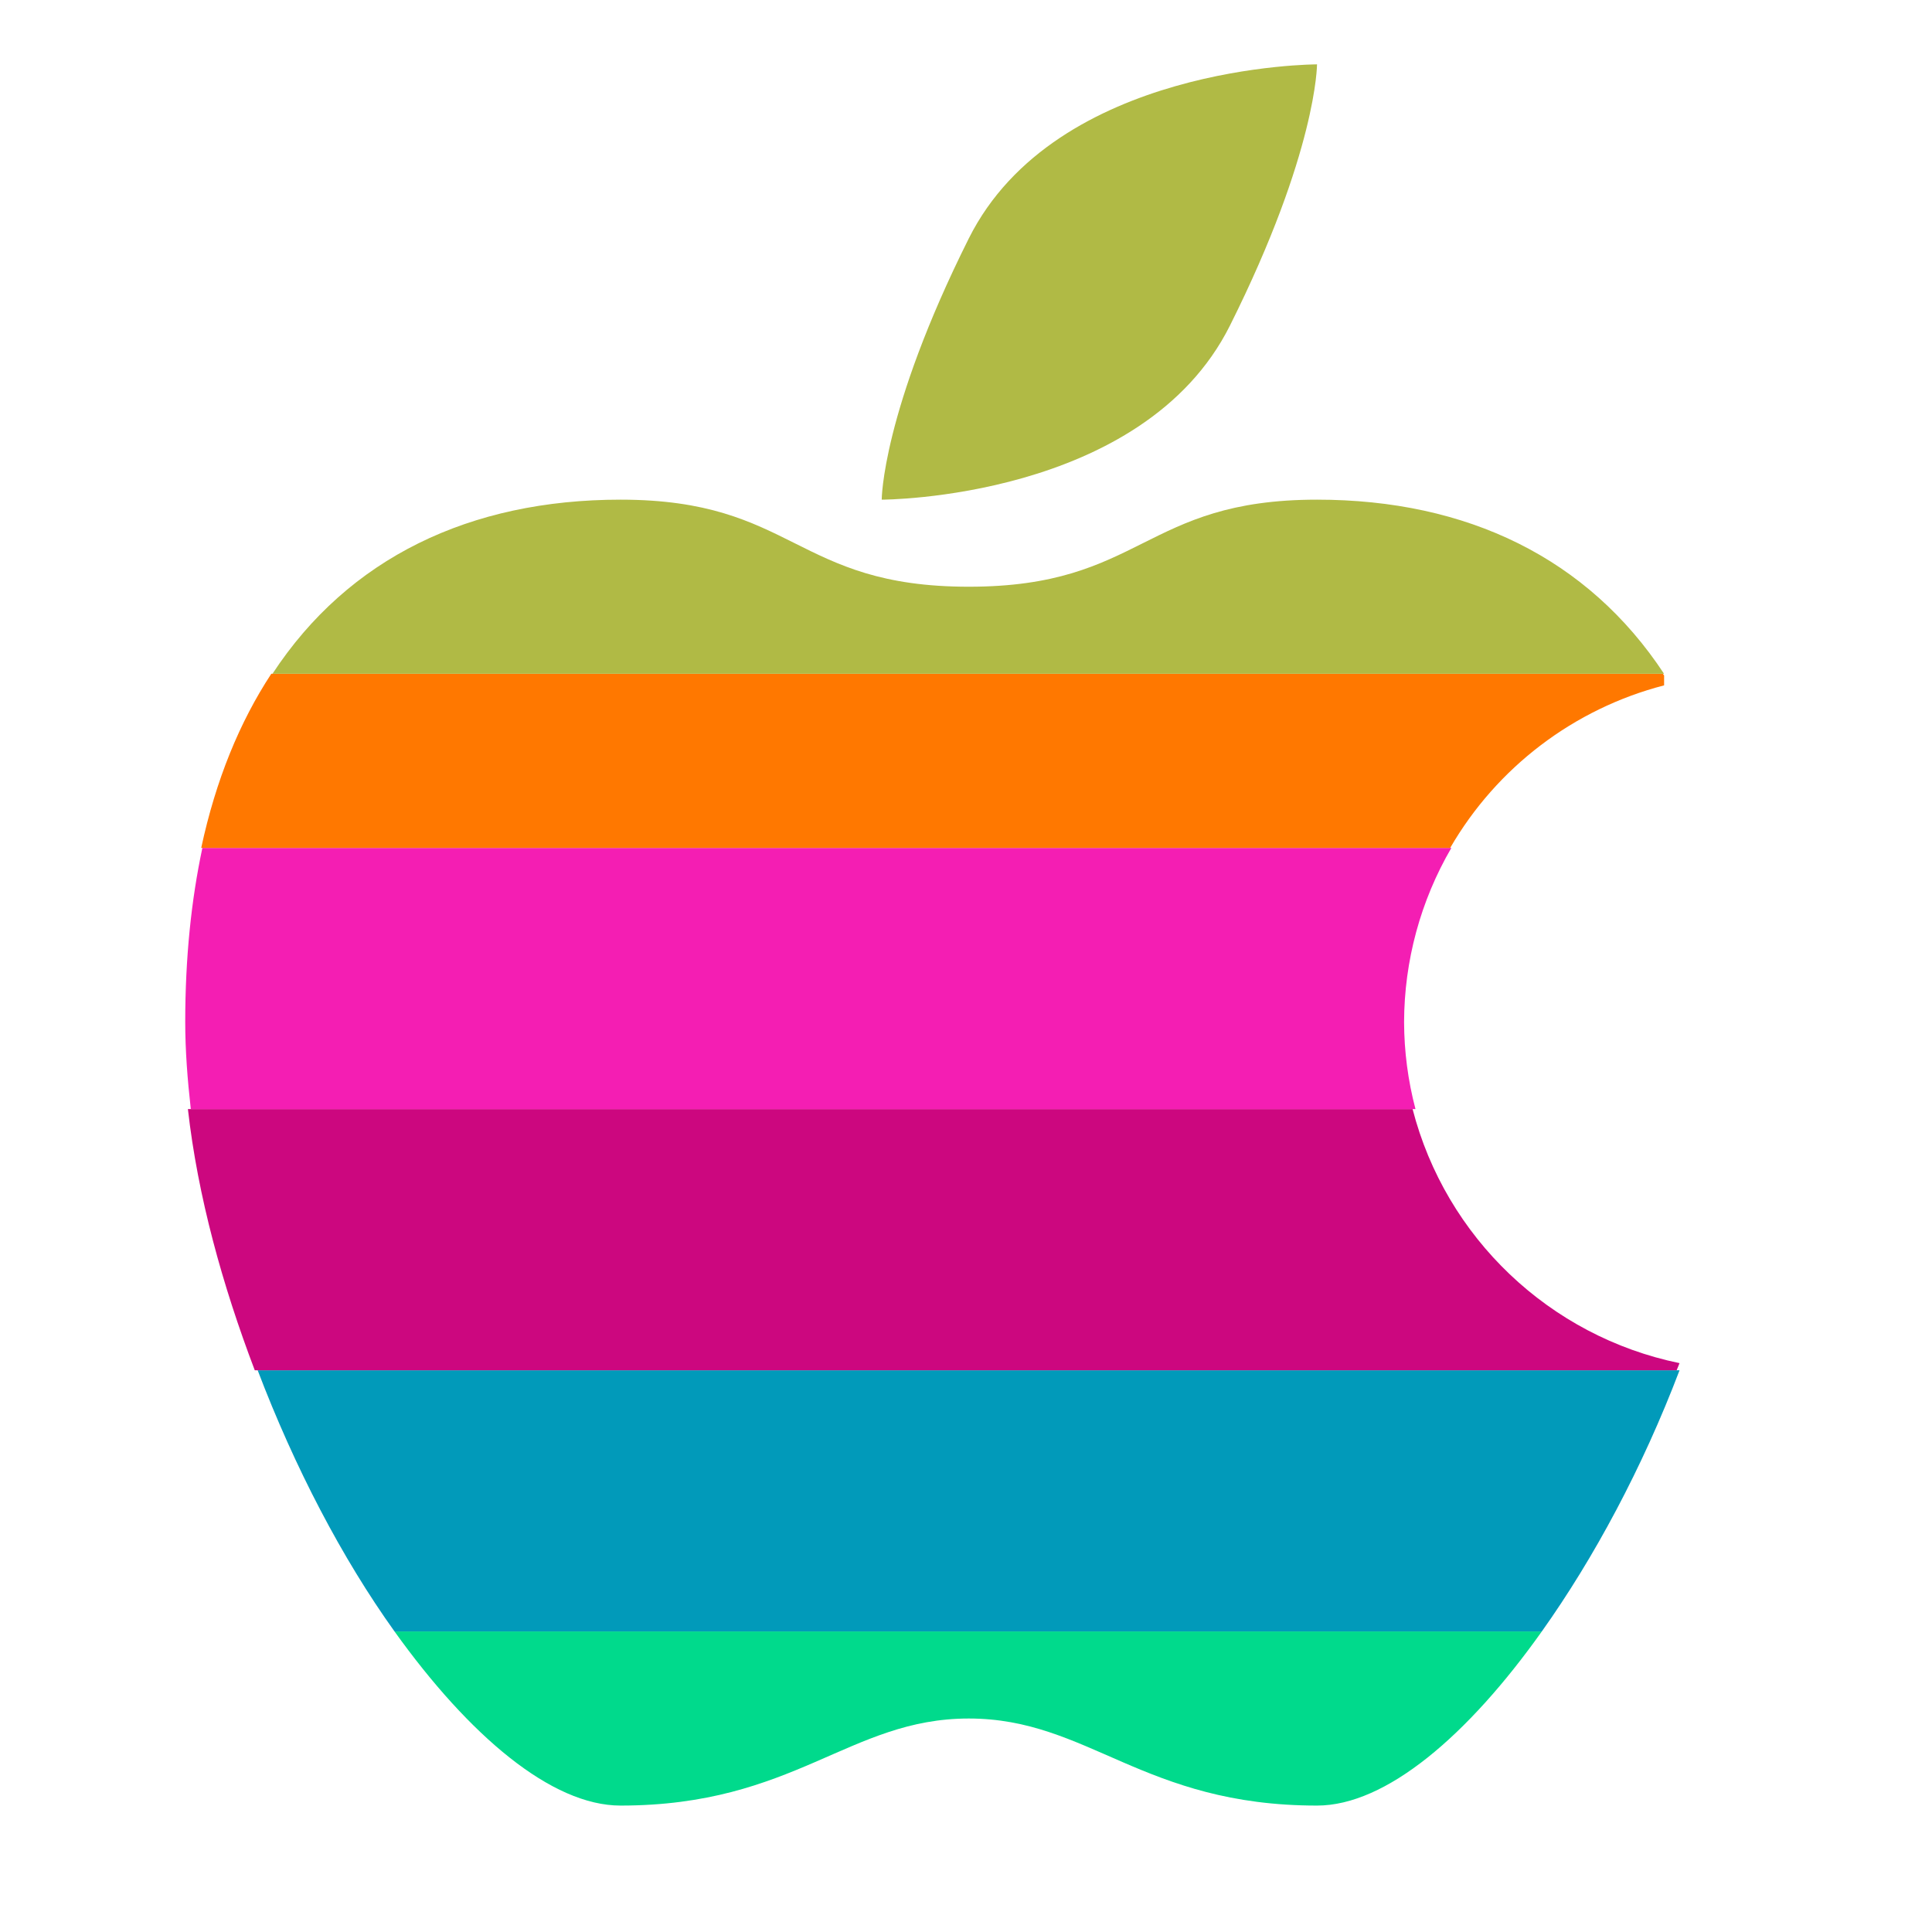 <svg style="clip-rule:evenodd;fill-rule:evenodd;stroke-linejoin:round;stroke-miterlimit:2" version="1.1" viewBox="0 0 48 48" xmlns="http://www.w3.org/2000/svg">
 <g transform="matrix(2.163 0 0 2.163 .276 -.564)">
  <path d="m4.404 19c0.858 1.198 1.803 2 2.596 2 2 0 2.626-1 4-1s2 1 4 1c0.792 0 1.731-0.802 2.582-2h-13.178z" style="fill-rule:nonzero;fill:rgb(0,218,140)"/>
 </g>
 <g transform="matrix(2.163 0 0 2.163 .276 -.564)">
  <path d="m2.832 16c0.426 1.119 0.969 2.158 1.572 3h13.178c0.6-0.844 1.156-1.88 1.582-3h-16.332z" style="fill-rule:nonzero;fill:rgb(1,154,186)"/>
 </g>
 <g transform="matrix(2.163 0 0 2.163 .204 -.564)">
  <path d="m2.064 13c0.113 1.002 0.397 2.024 0.768 3h16.332c0.011-0.028 0.023-0.054 0.033-0.082-1.493-0.307-2.685-1.442-3.066-2.918h-14.067z" style="fill-rule:nonzero;fill:rgb(204,7,127)"/>
 </g>
 <g transform="matrix(2.163 0 0 2.163 .276 -.564)">
  <path d="m2.197 10c-0.128 0.6-0.197 1.265-0.197 2 0 0.327 0.026 0.662 0.064 1h14.067c-0.086-0.326-0.13-0.662-0.131-1 2e-3 -0.703 0.189-1.393 0.543-2h-14.346z" style="fill-rule:nonzero;fill:rgb(244,30,179)"/>
 </g>
 <g transform="matrix(2.163 0 0 2.163 .247 -.564)">
  <path d="m3.002 8c-0.363 0.553-0.637 1.218-0.805 2h14.346c0.536-0.926 1.422-1.599 2.457-1.867v-0.113c-4e-3 -7e-3 -9e-3 -0.013-0.014-0.02h-15.984z" style="fill-rule:nonzero;fill:rgb(255,120,0)"/>
 </g>
 <g transform="matrix(2.163 0 0 2.163 .276 -.564)">
  <path d="m15 1s-3 0-4 2-1 3-1 3 3 0 4-2 1-3 1-3zm-8 5c-1.73 0-3.125 0.669-3.998 2h15.984c-0.873-1.326-2.259-2-3.986-2-2 0-2 1-4 1s-2-1-4-1z" style="fill-rule:nonzero;fill:rgb(176,186,69)"/>
 </g>
</svg>
